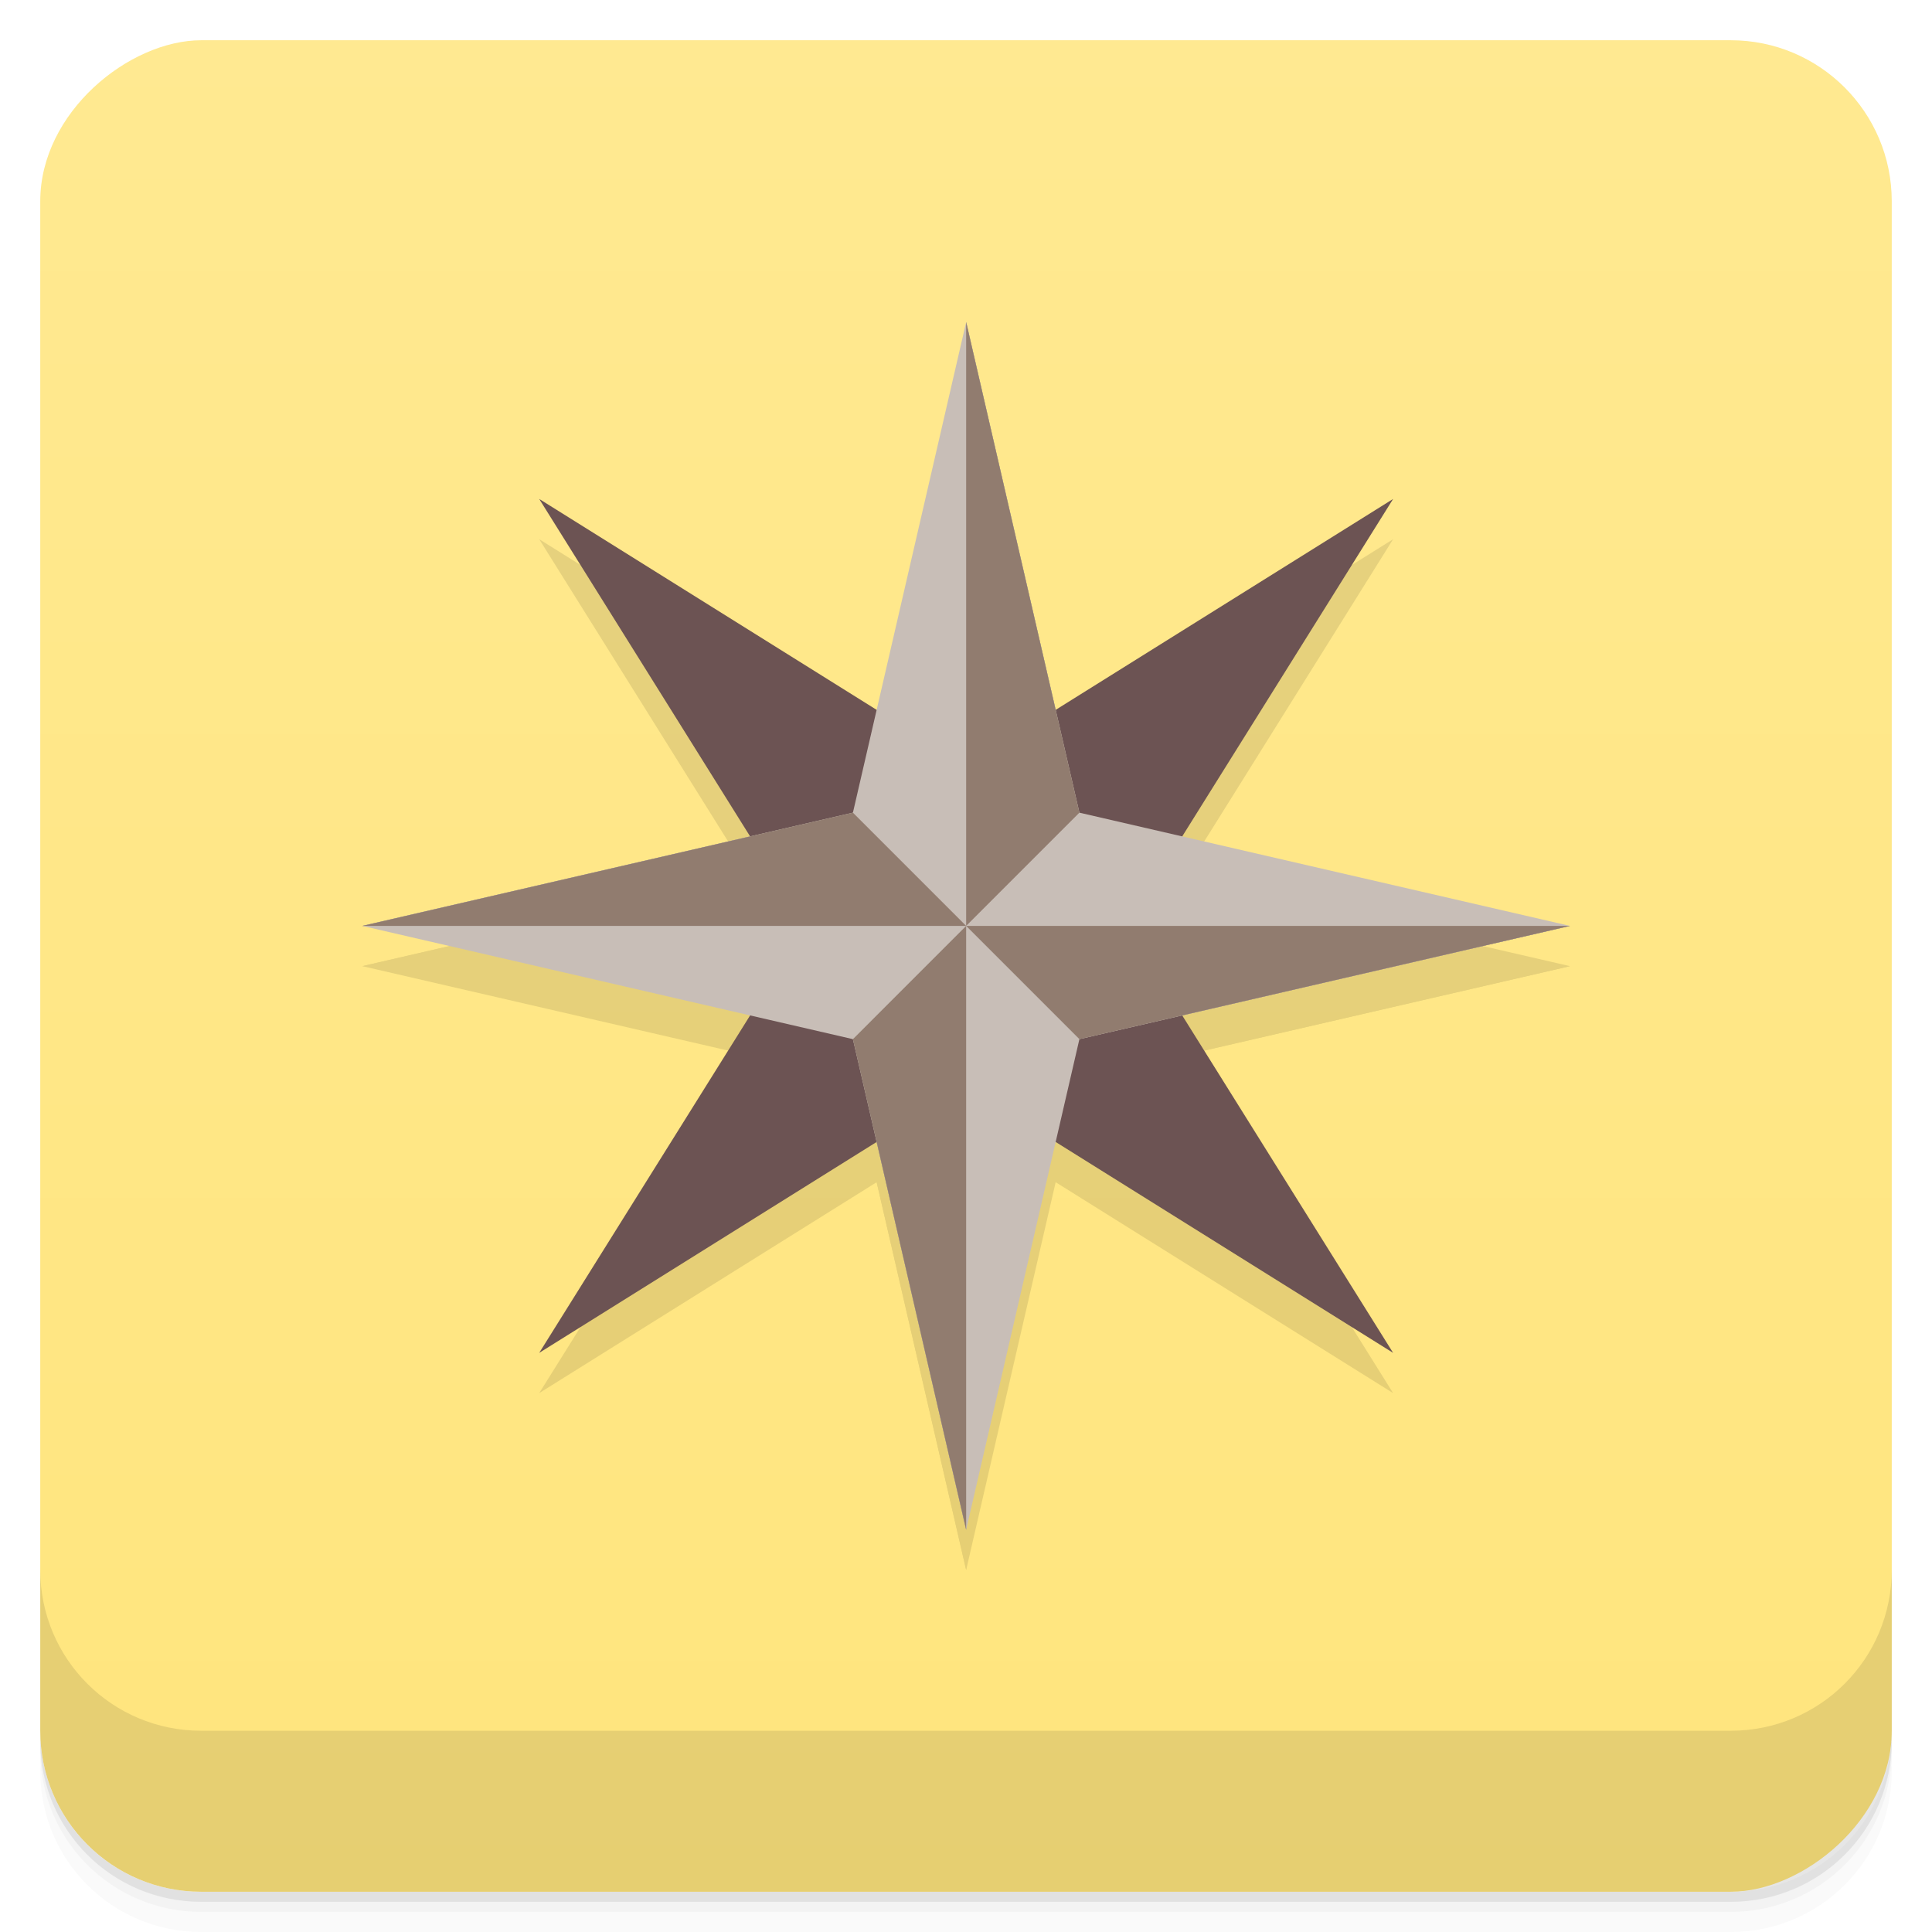 <svg width="48" height="48" version="1.1" viewBox="0 0 48 48" xmlns="http://www.w3.org/2000/svg">
 <defs>
  <linearGradient id="linearGradient4501" x1="-47" x2="-1" y1="2.8779e-15" y2="6.1232e-17" gradientUnits="userSpaceOnUse">
   <stop style="stop-color:#ffe57d" offset="0"/>
   <stop style="stop-color:#ffe991" offset="1"/>
  </linearGradient>
 </defs>
 <g transform="translate(0 3.949e-5)">
  <path d="m1 43v0.25c0 2.216 1.784 4 4 4h38c2.216 0 4-1.784 4-4v-0.25c0 2.216-1.784 4-4 4h-38c-2.216 0-4-1.784-4-4zm0 0.5v0.5c0 2.216 1.784 4 4 4h38c2.216 0 4-1.784 4-4v-0.5c0 2.216-1.784 4-4 4h-38c-2.216 0-4-1.784-4-4z" style="opacity:.02"/>
  <path d="m1 43.25v0.25c0 2.216 1.784 4 4 4h38c2.216 0 4-1.784 4-4v-0.25c0 2.216-1.784 4-4 4h-38c-2.216 0-4-1.784-4-4z" style="opacity:.05"/>
  <path d="m1 43v0.25c0 2.216 1.784 4 4 4h38c2.216 0 4-1.784 4-4v-0.25c0 2.216-1.784 4-4 4h-38c-2.216 0-4-1.784-4-4z" style="opacity:.1"/>
 </g>
 <rect transform="rotate(-90)" x="-47" y="1" width="46" height="46" rx="4" style="fill:url(#linearGradient4501)"/>
 <g transform="translate(0 3.949e-5)">
  <g transform="translate(0 -1004.4)">
   <path d="m1 1043.4v4c0 2.216 1.784 4 4 4h38c2.216 0 4-1.784 4-4v-4c0 2.216-1.784 4-4 4h-38c-2.216 0-4-1.784-4-4z" style="opacity:.1"/>
  </g>
 </g>
 <g transform="matrix(1.154 0 0 1.154 -3.692 -3.692)" style="opacity:.1">
  <path d="m14.808 14.808 5.745 9.192-5.745 9.192 9.192-5.745 9.192 5.745-5.745-9.192 5.745-9.192-9.192 5.745-9.192-5.745" style="fill-rule:evenodd"/>
  <path d="m24 11v13l2.438-2.438-2.438-10.562" style="fill-rule:evenodd"/>
  <path d="M 24,24 V 37 L 21.562,26.438 24,24" style="fill-rule:evenodd"/>
  <path d="m24 24h13l-10.562 2.438z" style="fill-rule:evenodd"/>
  <path d="M 24,24 21.562,21.562 11,24 Z" style="fill-rule:evenodd"/>
  <path d="M 24,11 21.562,21.562 11,24 21.562,26.438 24,37 26.438,26.438 37,24 26.438,21.562 Z" style="fill-rule:evenodd"/>
 </g>
 <g transform="matrix(1.154 0 0 1.154 -3.692 -4.692)">
  <path d="m14.808 14.808 5.745 9.192-5.745 9.192 9.192-5.745 9.192 5.745-5.745-9.192 5.745-9.192-9.192 5.745-9.192-5.745" style="fill-rule:evenodd;fill:#6c5353"/>
  <path d="m24 11v13l2.438-2.438-2.438-10.562" style="fill-rule:evenodd;fill:#917c6f"/>
  <path d="M 24,24 V 37 L 21.562,26.438 24,24" style="fill-rule:evenodd;fill:#917c6f"/>
  <path d="m24 24h13l-10.562 2.438z" style="fill-rule:evenodd;fill:#917c6f"/>
  <path d="M 24,24 21.562,21.562 11,24 Z" style="fill-rule:evenodd;fill:#917c6f"/>
  <path d="M 24,11 21.562,21.562 11,24 21.562,26.438 24,37 26.438,26.438 37,24 26.438,21.562 Z" style="fill-rule:evenodd;fill:#c8beb7"/>
  <path d="m24 11v13l2.438-2.438-2.438-10.562" style="fill-rule:evenodd;fill:#917c6f"/>
  <path d="M 24,24 V 37 L 21.562,26.438 24,24" style="fill-rule:evenodd;fill:#917c6f"/>
  <path d="m24 24h13l-10.562 2.438z" style="fill-rule:evenodd;fill:#917c6f"/>
  <path d="M 24,24 21.562,21.562 11,24 Z" style="fill-rule:evenodd;fill:#917c6f"/>
 </g>
</svg>
